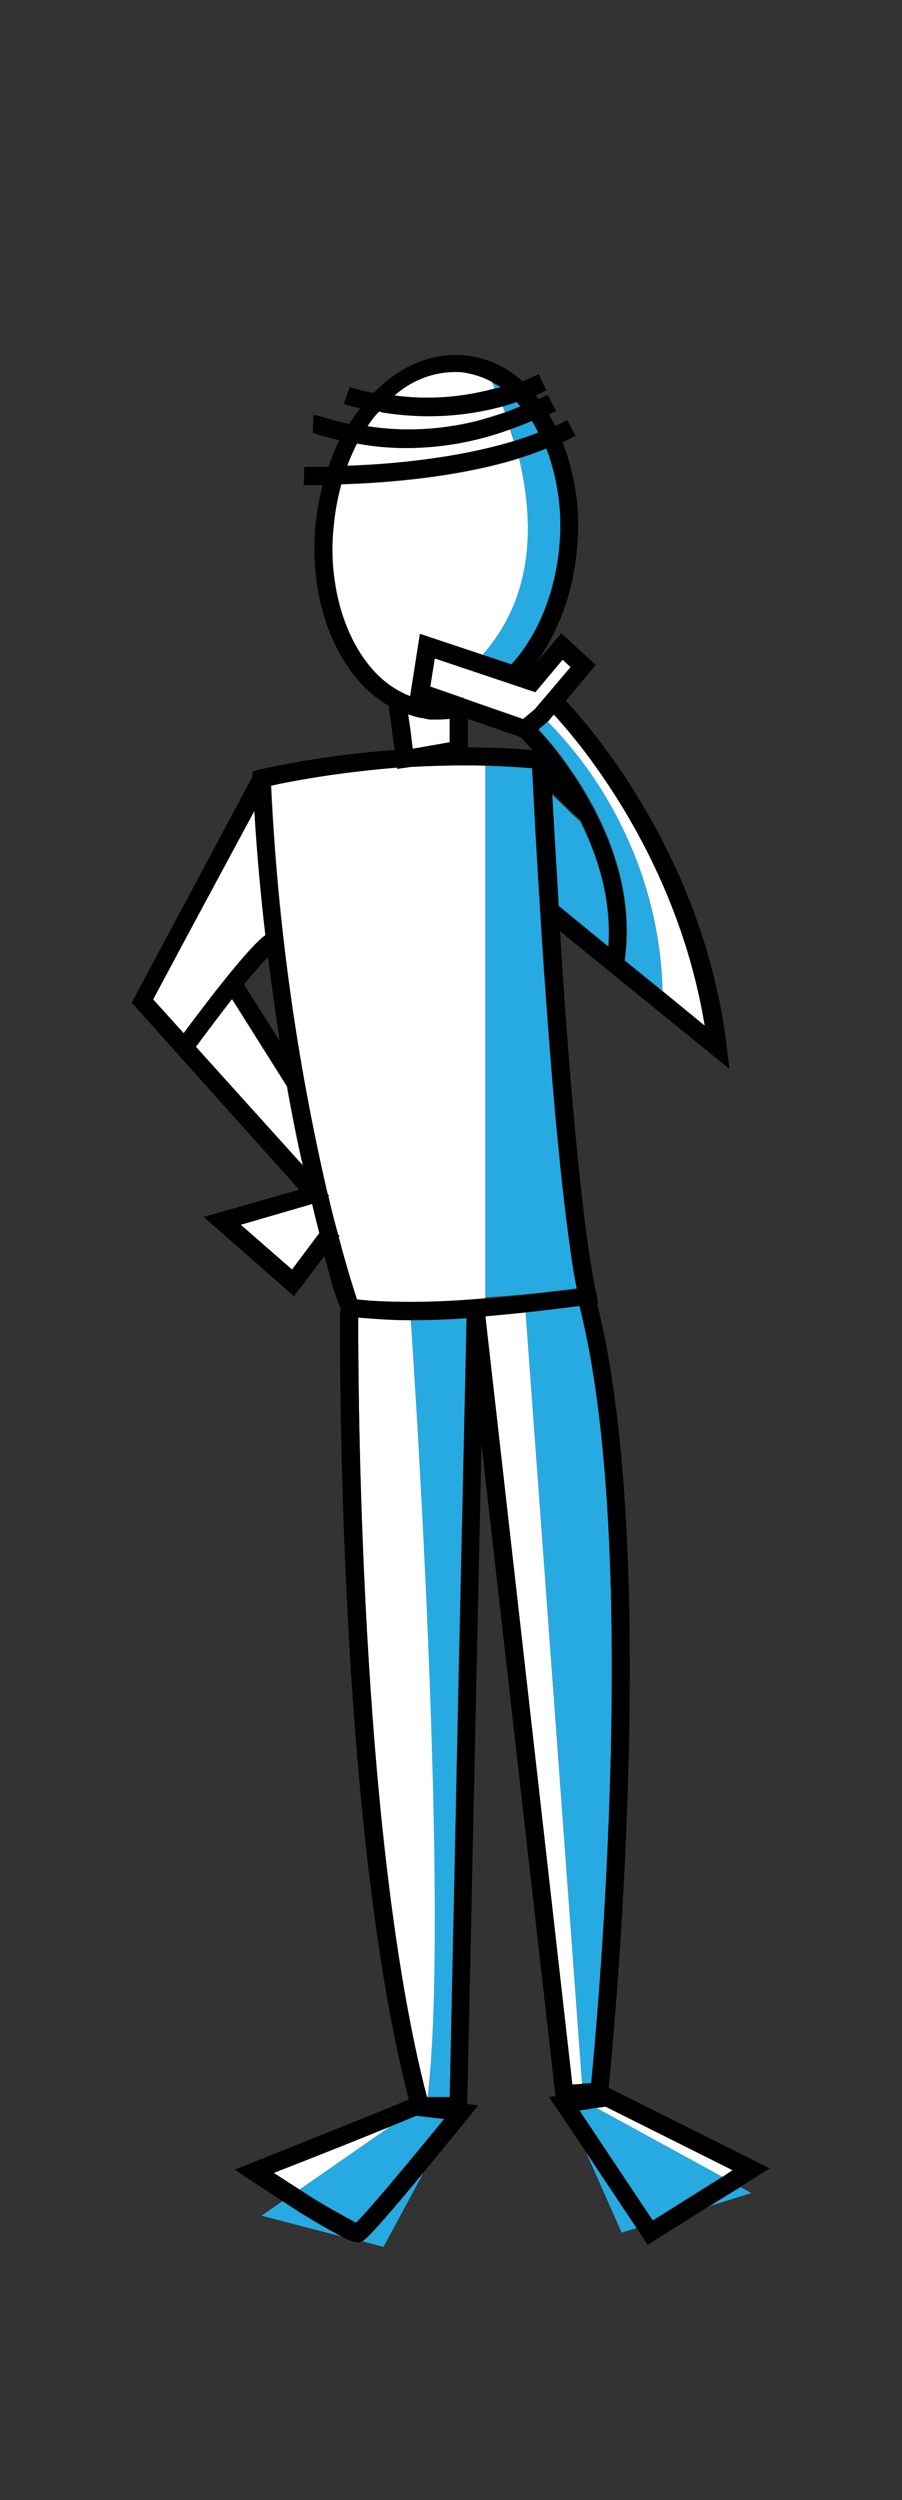 <?xml version="1.0" encoding="utf-8"?>
<!-- Generator: Adobe Illustrator 27.7.0, SVG Export Plug-In . SVG Version: 6.00 Build 0)  -->
<svg version="1.1" id="Layer_1" xmlns="http://www.w3.org/2000/svg" xmlns:xlink="http://www.w3.org/1999/xlink" x="0px" y="0px"
	 viewBox="0 0 139 385" style="enable-background:new 0 0 139 385;" xml:space="preserve">
<rect x="0" y="0" width="139" height="385" fill="#333333" stroke="none"/>
<style type="text/css">
	.st0{fill:none;}
	.st1{fill:#FFFFFF;}
	.st2{fill:#27AAE1;}
	.st3{clip-path:url(#SVGID_00000132782878168094255030000002522642745723070878_);fill:#27AAE1;}
	.st4{clip-path:url(#SVGID_00000132782878168094255030000002522642745723070878_);}
	.st5{opacity:0.156;}
	.st6{fill:#8ACDEA;}
	.st7{clip-path:url(#SVGID_00000173139556451853930110000016698524346747055243_);}
	.st8{clip-path:url(#SVGID_00000124160434223396537640000012715830867300857236_);}
</style>
<g>
	<path class="st0" d="M73.1,64.9c-5.4,1.3-11,1.6-16.5,0.8c0,0,0,0,0,0C62.1,66.5,67.7,66.2,73.1,64.9z"/>
	<path class="st0" d="M83,66.6c-1.2,0.5-2.5,0.9-3.7,1.3c0,0,0,0,0,0c0,0,0,0,0,0C80.5,67.5,81.8,67.1,83,66.6
		c-0.3-0.6-0.6-1.2-1-1.8c0,0,0,0,0,0C82.3,65.4,82.7,66,83,66.6L83,66.6z"/>
	<path class="st0" d="M79.6,61.8C79.6,61.8,79.6,61.8,79.6,61.8c-0.7,0.3-1.5,0.5-2.2,0.7c0,0,0,0,0,0
		C78.1,62.3,78.9,62.1,79.6,61.8z"/>
	<path class="st0" d="M76.3,59.9c0.3-0.1,0.6-0.2,0.9-0.2c0,0,0,0,0,0C76.9,59.8,76.6,59.9,76.3,59.9C76.3,59.9,76.3,59.9,76.3,59.9
		c-5.1,1.3-10.3,1.6-15.5,1c0,0,0,0,0,0C66,61.6,71.2,61.2,76.3,59.9z"/>
	<path class="st0" d="M77.8,63.5C77.8,63.5,77.8,63.5,77.8,63.5c-0.1-0.2-0.1-0.4-0.2-0.6C77.6,63.1,77.7,63.3,77.8,63.5z"/>
	<path class="st0" d="M58.3,63.4L58.3,63.4c0.1,0,0.3,0,0.4,0.1C58.6,63.4,58.5,63.4,58.3,63.4z"/>
	<path class="st0" d="M55,68.3C55,68.3,55,68.3,55,68.3c-0.6,1.1-1.1,2.3-1.6,3.4c0,0,0,0,0,0C53.9,70.6,54.5,69.4,55,68.3z"/>
	<path class="st0" d="M46.7,179.6l-16.5-18.4c1.4-1.9,3.5-4.7,5.6-7.4l0,0c-2.1,2.7-4.2,5.5-5.6,7.4L46.7,179.6L46.7,179.6z"/>
	<path class="st0" d="M51.4,81.2c0.2-2.3,0.6-4.5,1.2-6.7c6.6-0.2,17.7-1,27.4-4c1.6,6.8,2.3,15.2-1,22.9c3.3-7.7,2.6-16.1,1-22.9
		c0,0,0,0,0,0c-9.7,3-20.8,3.8-27.4,4C52,76.7,51.6,79,51.4,81.2c-0.3,2.8-0.2,5.5,0.2,8.1C51.2,86.7,51.1,84,51.4,81.2z"/>
	<polygon class="st0" points="23.6,153.9 23.6,153.9 28.3,159.2 28.3,159.1 	"/>
	<path class="st0" d="M37.6,151.6l5.5,8.7c-0.6-4-1.2-8.3-1.8-12.9C40.3,148.4,39,149.9,37.6,151.6z"/>
	<path class="st0" d="M40.9,144.1C40.9,144.1,40.9,144,40.9,144.1c-0.1,0.1-0.3,0.2-0.4,0.3C40.6,144.2,40.8,144.1,40.9,144.1z"/>
	<polygon class="st0" points="85.4,110 85.4,110 84.4,111.2 84.3,111.3 84.4,111.2 	"/>
	<path class="st0" d="M87.8,118.4c-1.9-2.7-3.7-4.8-4.8-6l0,0C84,113.6,85.8,115.6,87.8,118.4z"/>
	<path class="st0" d="M49.2,189.9c0-0.2-0.1-0.3-0.1-0.5C49.1,189.6,49.1,189.8,49.2,189.9L49.2,189.9z"/>
	<polygon class="st0" points="85,122.2 85,122.2 88.3,125.4 	"/>
	<path class="st0" d="M102.1,152.6L102.1,152.6c-0.5-15.6-6.8-30.4-17.7-41.5C95.3,122.3,101.7,137.1,102.1,152.6z"/>
	<polygon class="st0" points="62.9,110 62.9,110 63.2,112.6 	"/>
	<path class="st0" d="M80.2,113.5l-8.1-2.8l0,4.4c3.2,0,6.5,0.1,9.9,0.4C81.1,114.5,80.5,113.8,80.2,113.5z"/>
	<polygon class="st0" points="63.6,115.3 63.6,115.3 69.3,114.3 69.3,110.7 69.3,110.7 69.3,114.3 	"/>
	<path class="st0" d="M89.4,126.5c2.8,5.4,4.9,12.2,4.4,19.4l0,0C94.3,138.6,92.2,131.9,89.4,126.5L89.4,126.5z"/>
	<path class="st0" d="M82.4,109.3l-1.8,1.5l-9.2-3.2l0-0.1c-0.1,0-0.1,0-0.2,0l-4.9-1.7l0.7-4.4l0,0l-0.7,4.4l4.9,1.7
		c0.1,0,0.1,0,0.2,0l0,0.1l9.2,3.2L82.4,109.3l5.6-6.6l0,0L82.4,109.3z"/>
	<path class="st0" d="M64.6,110.5c0.2,0,0.5,0.1,0.7,0.1C65,110.6,64.8,110.6,64.6,110.5z"/>
	<polygon class="st0" points="39.2,124.9 28.2,145.3 39.2,124.9 	"/>
	<path class="st0" d="M82.1,118.3C82.1,118.3,82.1,118.3,82.1,118.3c0.4,8,2.6,51.4,5.9,74.2C84.7,169.7,82.5,126.3,82.1,118.3z"/>
	<rect x="61.2" y="118.3" transform="matrix(0.99 -0.139 0.139 0.99 -15.846 9.652)" class="st0" width="0" height="0.2"/>
	<path class="st0" d="M63.3,203.2C63.3,203.2,63.3,203.2,63.3,203.2c0.8,11.3,5.9,92.1,2.6,119.7h0
		C69.3,295.4,64.1,214.6,63.3,203.2z"/>
	<path class="st0" d="M88.9,198.4C88.9,198.4,88.9,198.4,88.9,198.4c-2.5,0.3-7.9,1-14.1,1.5v-82c0,0,0,0,0,0v82h0
		c-6.7,0.5-14.2,0.8-19.8,0.2c-0.4-1.3-1.5-4.6-2.8-9.6l0.1-0.2l-0.2-0.2c-0.5-1.8-1-3.7-1.5-5.9l0.1-0.1l-0.2-0.2
		c-4.8-20.7-7.8-41.7-8.8-62.9c0.4-0.1,0.9-0.2,1.3-0.3c-0.4,0.1-0.9,0.2-1.4,0.3c1,21.2,4,42.3,8.8,62.9l0.2,0.2l-0.1,0.1
		c0.5,2.2,1,4.1,1.5,5.9l0.2,0.2l-0.1,0.2v0c1.3,5,2.4,8.3,2.8,9.6c5.6,0.7,13.2,0.4,19.8-0.2C81,199.4,86.5,198.7,88.9,198.4z"/>
	<polygon class="st0" points="91.1,320.8 91.1,320.8 89.7,320.9 81,202.1 81,202.1 89.7,320.9 88.2,321 74.8,202.7 74.8,202.7 
		88.2,321 89.7,320.9 	"/>
	<polygon class="st0" points="65.8,323 65.9,323 65.8,323 	"/>
	<polygon class="st0" points="89.3,325 91.9,324.6 91.9,324.6 93.4,324.4 93.4,324.4 91.9,324.6 89.3,325 100.6,341.9 100.6,341.9 	
		"/>
	<polygon class="st0" points="111.3,335.2 111.5,335.1 111.3,335.2 	"/>
	<polygon class="st0" points="69.3,323 69.3,323 70.7,260.3 	"/>
	<path class="st0" d="M60.3,327.4c-3.2,1.3-8.6,3.5-18.1,7.2C51.7,330.9,57.1,328.7,60.3,327.4L60.3,327.4z"/>
	<path class="st0" d="M37.1,188.6l11-3.2c0,0.1,0.1,0.2,0.1,0.4c0-0.1-0.1-0.2-0.1-0.4L37.1,188.6l7.9,6.9l0,0L37.1,188.6z"/>
	<path class="st0" d="M54.9,342.3c-2.2-1.1-4.4-2.4-6.5-3.7C50.5,339.9,52.7,341.2,54.9,342.3L54.9,342.3c1.7-1.7,7.8-9,13.6-16l0,0
		C62.7,333.3,56.6,340.6,54.9,342.3z"/>
	<path class="st1" d="M102.1,152.6L102.1,152.6l6.6,5.4c-4.2-25.8-19.2-43.6-23.3-48l-1,1.2C95.3,122.3,101.7,137.1,102.1,152.6z"/>
	<path class="st1" d="M40.5,144.4c0.1-0.1,0.3-0.2,0.4-0.3c-0.7-6-1.3-12.4-1.7-19.2l-11,20.4l-4.6,8.6l4.7,5.2
		C30.9,155.6,37.5,146.8,40.5,144.4z"/>
	<path class="st1" d="M46.7,179.6l-0.1-0.3c-0.8-3.5-1.6-7.5-2.4-12l-8.5-13.5c-2.1,2.7-4.2,5.5-5.6,7.4L46.7,179.6z"/>
	<path class="st1" d="M76.3,59.9c-0.2-0.4-0.3-0.8-0.5-1.1c0,0,0,0,0,0c-1.5-0.8-3.1-1.3-4.8-1.5c-3.7-0.2-7.4,1.1-10.2,3.6
		C66,61.6,71.2,61.2,76.3,59.9z"/>
	<path class="st1" d="M73.1,64.9c1.6-0.4,3.1-0.9,4.7-1.4c0,0,0,0,0,0c-0.1-0.2-0.1-0.4-0.2-0.6c-0.1-0.1-0.1-0.3-0.2-0.4
		c0,0,0,0,0,0c0,0,0,0,0,0c0,0,0,0,0,0c-3.7,1-7.5,1.5-11.3,1.5c-2.4,0-4.9-0.2-7.3-0.6c-0.1,0-0.3,0-0.4-0.1l0,0
		c-0.6,0.7-1.2,1.5-1.8,2.3C62.1,66.5,67.7,66.2,73.1,64.9z"/>
	<path class="st1" d="M37.1,188.6l7.9,6.9l4.2-5.6c0-0.2-0.1-0.3-0.1-0.5c-0.3-1.1-0.6-2.3-0.9-3.6c0-0.1-0.1-0.2-0.1-0.4
		L37.1,188.6z"/>
	<path class="st1" d="M89.7,320.9L81,202.1c0,0,0,0,0,0c-1.9,0.2-4,0.4-6.2,0.6L88.2,321L89.7,320.9z"/>
	<path class="st1" d="M63.3,203.2C63.3,203.2,63.3,203.2,63.3,203.2c-0.2,0-0.4,0-0.5,0c-2.5,0-5-0.1-7.6-0.4
		c0,9.6,0.1,79.7,10.6,120.1l0.1,0C69.3,295.4,64.1,214.6,63.3,203.2z"/>
	<path class="st1" d="M50.5,183.9l0.2,0.2l-0.1,0.1c0.5,2.2,1,4.1,1.5,5.9l0.2,0.2l-0.1,0.2c1.3,5,2.4,8.3,2.8,9.6
		c5.6,0.7,13.2,0.4,19.8-0.2h0v-82c-4-0.1-7.9,0-11.5,0.2l-2.1,0.3l0,0l0,0l0-0.2c-6.1,0.5-12.1,1.3-18.1,2.5
		c-0.4,0.1-0.9,0.2-1.3,0.3C42.8,142.2,45.7,163.2,50.5,183.9z"/>
	<path class="st1" d="M80,70.6c-9.7,3-20.8,3.8-27.4,4c-0.6,2.2-1,4.4-1.2,6.7c-0.3,2.8-0.2,5.5,0.2,8.1c0.7,5.1,2.6,9.8,5.4,13.2
		l0,0c1.7,2.1,3.8,3.7,6.3,4.7l1.5-9.6l9.6,3.2l0,0c2.1-2.3,3.6-4.8,4.7-7.4C82.3,85.8,81.6,77.4,80,70.6z"/>
	<polygon class="st1" points="91.9,324.6 91.9,324.6 111.3,335.2 111.5,335.1 113,334.1 93.4,324.4 91.9,324.6 	"/>
	<path class="st1" d="M71.2,107.4c0.1,0,0.1,0,0.2,0l0,0.1l9.2,3.2l1.8-1.5l5.6-6.6l-1.3-1.2l-4.2,5L67,101.3l-0.7,4.4L71.2,107.4z"
		/>
	<path class="st1" d="M63.6,115.3l5.7-1v-3.6c-0.7,0.1-1.3,0.1-2,0.1c-0.3,0-0.7,0-1,0h0c-0.4,0-0.7-0.1-1-0.2
		c-0.2,0-0.5-0.1-0.7-0.1c-0.6-0.1-1.1-0.3-1.7-0.5l0.4,2.6L63.6,115.3z"/>
	<path class="st1" d="M79.2,67.9C79.2,67.9,79.2,67.9,79.2,67.9C79.2,67.9,79.2,67.9,79.2,67.9c-0.2-0.6-0.4-1.2-0.6-1.8
		C73.5,68,68.1,68.9,62.6,69c-2.5,0-5.1-0.2-7.6-0.7c-0.6,1.1-1.1,2.3-1.6,3.4C60.1,71.5,70.4,70.6,79.2,67.9z"/>
	<path class="st1" d="M42.2,334.6c1.3,0.9,2.7,1.7,4,2.6l14.1-9.8C57.1,328.7,51.7,330.9,42.2,334.6z"/>
	<path class="st2" d="M79.2,67.9c1.3-0.4,2.5-0.8,3.7-1.3v0c-0.3-0.6-0.6-1.2-1-1.8c-1.1,0.5-2.2,0.9-3.3,1.3c0,0,0,0,0,0
		C78.9,66.7,79.1,67.3,79.2,67.9C79.2,67.9,79.2,67.9,79.2,67.9z"/>
	<path class="st2" d="M76.3,59.9c0.3-0.1,0.6-0.2,0.9-0.2c-0.4-0.3-0.9-0.6-1.4-0.8C76,59.2,76.1,59.5,76.3,59.9
		C76.3,59.9,76.3,59.9,76.3,59.9z"/>
	<path class="st2" d="M79,93.5c-1.1,2.6-2.6,5-4.7,7.4l4.5,1.5c4.1-4.5,6.7-11.1,7.4-18.2c0.5-5.1-0.2-10.3-2-15.1
		c-1.3,0.5-2.7,1-4.2,1.5C81.6,77.4,82.3,85.8,79,93.5z"/>
	<path class="st2" d="M77.4,62.5c0.1,0.1,0.1,0.3,0.2,0.4c0.1,0.2,0.1,0.4,0.2,0.6c0.8-0.3,1.6-0.6,2.5-1c-0.2-0.2-0.4-0.5-0.6-0.7
		C78.9,62.1,78.1,62.3,77.4,62.5C77.4,62.5,77.4,62.5,77.4,62.5z"/>
	<path class="st2" d="M96.3,147.9l5.8,4.7c-0.5-15.6-6.8-30.4-17.7-41.5l-0.1,0.1l0,0l-1.3,1.1c1.1,1.2,2.9,3.2,4.8,6
		C92.5,125,98,135.8,96.3,147.9z"/>
	<path class="st2" d="M89.4,126.5L89.4,126.5C89.4,126.4,89.4,126.4,89.4,126.5l-1.1-1l-3.3-3.2c0.2,4.1,0.6,10.2,1,17.4l7.7,6.3
		C94.3,138.6,92.1,131.9,89.4,126.5z"/>
	<path class="st2" d="M88.9,198.4c-0.3-1.8-0.7-3.8-1-6c-3.3-22.8-5.5-66.2-5.9-74.2c-2.4-0.2-4.9-0.3-7.2-0.4v82
		C81,199.4,86.4,198.7,88.9,198.4z"/>
	<path class="st2" d="M91.1,320.8c1-10.1,7.6-82.6-1.8-119.7c-1.7,0.2-4.7,0.6-8.3,1l8.7,118.7L91.1,320.8z"/>
	<path class="st2" d="M71.9,202.9c-2.8,0.2-5.8,0.3-8.6,0.3c0.8,11.3,5.9,92.1,2.6,119.7h3.4l1.3-62.7L71.9,202.9z"/>
	<path class="st2" d="M55.7,345.1C55.7,345.1,55.7,345.1,55.7,345.1C55.6,345.1,55.6,345.1,55.7,345.1l3.4,0.9l6.2-11.5
		C56.8,344.7,56.1,345,55.7,345.1z"/>
	<path class="st2" d="M68.4,326.3l-4.3-0.5c-0.6,0.3-1.7,0.7-3.9,1.6c0,0,0,0,0,0l0,0l-14.1,9.8c0,0,0,0,0,0c0.7,0.5,1.5,1,2.2,1.4
		c2.1,1.3,4.3,2.6,6.5,3.7C56.6,340.6,62.7,333.3,68.4,326.3z"/>
	<path class="st2" d="M40.3,341.2l12.7,3.3c-3.2-1.7-6.4-3.6-9.4-5.6L40.3,341.2z"/>
	<polygon class="st2" points="109.4,339.7 115.8,337.7 114.1,336.8 109.4,339.7 	"/>
	<polygon class="st2" points="90.3,331.4 95.8,343.8 98.1,343.1 	"/>
	<polygon class="st2" points="91.9,324.6 91.9,324.6 89.3,325 100.6,341.9 111.3,335.2 111.3,335.2 111.3,335.2 	"/>
	<path d="M93.8,321.5c0.8-8.2,7.9-82.5-1.8-120.8l0.2,0l-0.3-1.4c-2.4-11.4-4.4-36.4-5.6-55.9l26.1,21.2l-0.4-3.4
		c-3.5-29-20.7-48.9-24.8-53.3l4.6-5.5l-5.3-4.9l-3.9,4.6c3.7-5.2,5.8-11.3,6.3-17.6c0.6-5.6-0.2-11.2-2.2-16.4c0.7-0.3,1.3-0.6,2-1
		l-1.3-2.4c-0.6,0.3-1.2,0.6-1.8,0.9c-0.3-0.6-0.7-1.2-1-1.8c0.4-0.2,0.7-0.3,1.1-0.5l-1.3-2.5c-0.5,0.2-0.9,0.4-1.4,0.7
		c-0.1-0.1-0.1-0.2-0.2-0.3c-0.1-0.1-0.2-0.2-0.3-0.3c0.5-0.2,1.1-0.5,1.7-0.8l-1.2-2.5c-0.8,0.4-1.7,0.8-2.5,1.1
		c-2.5-2.3-5.7-3.7-9.1-4c-5.1-0.4-9.9,1.8-13.8,5.8c-1.2-0.2-2.5-0.5-3.7-0.9l-0.9,2.6c0.1,0.1,1,0.3,2.5,0.7
		c-0.6,0.8-1.2,1.6-1.7,2.4c-1.6-0.4-2.9-0.7-3.8-1c-0.5-0.2-1.1-0.3-1.7-0.4l-0.1,2.8c0.2,0,0.5,0.1,1,0.3c0.8,0.2,1.8,0.5,3.1,0.8
		c-0.7,1.3-1.2,2.7-1.7,4.1c-2.3,0-3.6,0-3.7,0l-0.1,2.8c0.2,0,0.8,0,1.8,0c0.3,0,0.7,0,1.1,0c-0.5,2.1-0.9,4.2-1.1,6.3
		c-0.8,8.9,1.5,17.6,6.3,23.4c1.4,1.7,3.1,3.2,5,4.3l0.9,6.8c-7,0.5-14,1.5-20.8,3l-1.1,0.3l0,0.8l-18.6,34.8l25.8,28.8l-14.7,4.2
		l13.9,12.2l4.7-6.2c0.3,1,0.5,1.9,0.7,2.6c0.5,2,1.1,3.9,1.9,5.8h-0.2c0,0.8-0.7,77.9,10.6,121.5c-1.8,0.8-15.3,6.2-24.3,9.8
		l-2.5,1l2.2,1.5c2,1.3,3.7,2.4,5.2,3.4c3,2,6.2,3.9,9.4,5.6c0.7,0.4,1.4,0.6,2.2,0.7c0.1,0,0.3,0,0.4-0.1c0,0,0,0,0,0
		c0,0,0.1,0,0.1,0c0.3-0.1,1.1-0.4,9.5-10.6c0,0,0,0,0,0c1.9-2.3,4.2-5.1,6.9-8.4l1.6-2l-1.7-0.2l2.2-101.6l11.4,100.4l-1,0.1
		l5.7,8.5l7.8,11.7l1.7,2.6l9.5-6l0,0l4.7-2.9l0,0l4.6-2.9L93.8,321.5L93.8,321.5z M82.9,112.4l1.3-1.1l0,0l0.1-0.1l1-1.2
		c0,0,0,0,0,0c4.1,4.4,19.1,22.2,23.3,48l-6.6-5.4l0,0l0,0l-5.8-4.7c1.7-12.2-3.9-22.9-8.6-29.6C85.8,115.6,84,113.6,82.9,112.4
		L82.9,112.4z M93.8,145.8L93.8,145.8l-7.7-6.3c-0.4-7.1-0.8-13.3-1-17.4c0,0,0,0,0,0l3.3,3.2l1.1,1c0,0,0,0,0,0
		C92.2,131.9,94.3,138.6,93.8,145.8z M82.4,109.3l-1.8,1.5l-9.2-3.2l0-0.1c-0.1,0-0.1,0-0.2,0l-4.9-1.7l0.7-4.4l0,0l15.5,5.2l4.2-5
		l1.3,1.2l0,0L82.4,109.3z M62.9,110c0.6,0.2,1.1,0.3,1.7,0.5c0.2,0,0.5,0.1,0.7,0.1c0.3,0.1,0.7,0.1,1,0.2h0c0.3,0,0.7,0,1,0
		c0.7,0,1.3-0.1,2-0.1c0,0,0,0,0,0v3.6l-5.7,1v0l-0.4-2.6L62.9,110C62.9,110,62.9,110,62.9,110z M72.1,115.1l0-4.4l8.1,2.8
		c0.3,0.3,1,1,1.8,2C78.6,115.2,75.3,115.1,72.1,115.1z M60.8,60.9c2.8-2.5,6.4-3.8,10.2-3.6c1.7,0.2,3.3,0.7,4.8,1.5c0,0,0,0,0,0
		c0.5,0.3,0.9,0.5,1.4,0.8c0,0,0,0,0,0c-0.3,0.1-0.6,0.2-0.9,0.2C71.2,61.2,66,61.6,60.8,60.9C60.8,60.9,60.8,60.9,60.8,60.9z
		 M56.6,65.7c0.5-0.8,1.1-1.6,1.8-2.3l0,0v0c0.1,0,0.3,0,0.4,0.1c2.4,0.4,4.8,0.6,7.3,0.6c3.8,0,7.6-0.5,11.3-1.5c0,0,0,0,0,0
		c0.7-0.2,1.5-0.4,2.2-0.7c0,0,0,0,0,0c0.2,0.2,0.4,0.5,0.6,0.7c-0.8,0.3-1.7,0.7-2.5,1c0,0,0,0,0,0c0,0,0,0,0,0
		c-1.5,0.6-3.1,1-4.7,1.4C67.7,66.2,62.1,66.5,56.6,65.7C56.5,65.8,56.5,65.8,56.6,65.7z M55,68.3C55,68.3,55,68.3,55,68.3
		c2.5,0.4,5,0.7,7.6,0.7c5.5,0,10.9-1,16.1-2.9c0,0,0,0,0,0c1.1-0.4,2.2-0.8,3.3-1.3c0,0,0,0,0,0c0.4,0.6,0.7,1.2,1,1.8
		c-1.2,0.5-2.5,0.9-3.7,1.3c0,0,0,0,0,0c-8.9,2.7-19.2,3.6-25.8,3.9c0,0,0,0,0,0C53.9,70.6,54.5,69.4,55,68.3z M51.4,81.2
		c0.2-2.3,0.6-4.5,1.2-6.7c6.6-0.2,17.7-1,27.4-4c0,0,0,0,0,0c1.4-0.4,2.8-0.9,4.2-1.5c1.8,4.8,2.5,10,2,15.1
		c-0.6,7.1-3.3,13.7-7.4,18.2l-4.5-1.5l0,0l-9.6-3.2l-1.5,9.6c-2.5-1-4.6-2.6-6.3-4.7l0,0c-2.8-3.4-4.7-8.1-5.4-13.2
		C51.2,86.7,51.1,84,51.4,81.2z M37.6,151.6c1.4-1.7,2.7-3.2,3.7-4.2c0.6,4.6,1.2,8.9,1.8,12.9L37.6,151.6z M23.6,153.9L23.6,153.9
		l4.6-8.6l11-20.5c0,0,0,0,0,0c0.4,6.8,1,13.2,1.7,19.2c0,0,0,0,0,0c-0.1,0.1-0.3,0.2-0.4,0.3c-3,2.5-9.6,11.3-12.2,14.8
		c0,0,0,0,0,0L23.6,153.9z M30.2,161.2c1.4-1.9,3.5-4.7,5.6-7.4l0,0l8.5,13.5c0.8,4.5,1.6,8.5,2.4,12l0.1,0.3l0,0L30.2,161.2z
		 M37.1,188.6l11-3.2c0,0.1,0.1,0.2,0.1,0.4c0.3,1.3,0.6,2.5,0.9,3.6c0,0.2,0.1,0.3,0.1,0.5l0,0l-4.2,5.6l0,0L37.1,188.6z
		 M54.9,342.3L54.9,342.3c-2.2-1.2-4.4-2.4-6.5-3.7c-0.8-0.5-1.5-1-2.2-1.4c0,0,0,0,0,0c-1.3-0.8-2.6-1.7-4-2.6
		c9.5-3.7,14.9-5.9,18.1-7.2c0,0,0,0,0,0c2.2-0.9,3.3-1.4,3.9-1.6l4.3,0.5l0,0C62.7,333.4,56.6,340.6,54.9,342.3z M69.3,323h-3.4h0
		h-0.1c0,0,0,0,0,0c-10.5-40.3-10.6-110.5-10.6-120.1c2.5,0.2,5,0.4,7.6,0.4c0.2,0,0.4,0,0.5,0c0,0,0,0,0,0c0,0,0,0,0,0
		c2.8,0,5.7-0.1,8.6-0.3l-1.2,57.3L69.3,323L69.3,323z M55,200.1c-0.4-1.3-1.5-4.6-2.8-9.6v0l0.1-0.2l-0.2-0.2
		c-0.5-1.8-1-3.7-1.5-5.9l0.1-0.1l-0.2-0.2c-4.8-20.7-7.8-41.7-8.8-62.9c0.4-0.1,0.9-0.2,1.4-0.3c6-1.2,12-2,18.1-2.5h0l0,0.2l0,0
		l2.1-0.3c3.6-0.2,7.5-0.3,11.5-0.2c0,0,0,0,0,0c2.4,0.1,4.8,0.2,7.2,0.4c0,0,0,0,0,0c0.4,8,2.6,51.4,5.9,74.2c0.3,2.2,0.6,4.2,1,6
		c0,0,0,0,0,0c-2.5,0.3-7.9,1-14.1,1.5C68.2,200.5,60.6,200.7,55,200.1z M74.8,202.7C74.8,202.7,74.8,202.7,74.8,202.7
		c2.2-0.2,4.3-0.4,6.2-0.6c0,0,0,0,0,0c0,0,0,0,0,0c3.7-0.4,6.6-0.8,8.3-1c9.4,37.1,2.8,109.6,1.8,119.7c0,0,0,0,0,0l-1.4,0.1
		l-1.5,0.1L74.8,202.7z M89.3,325l2.5-0.4l1.5-0.2l0,0l19.6,9.8l-1.5,1l-0.2,0.1l0,0l-10.6,6.7l0,0L89.3,325z"/>
</g>
</svg>
